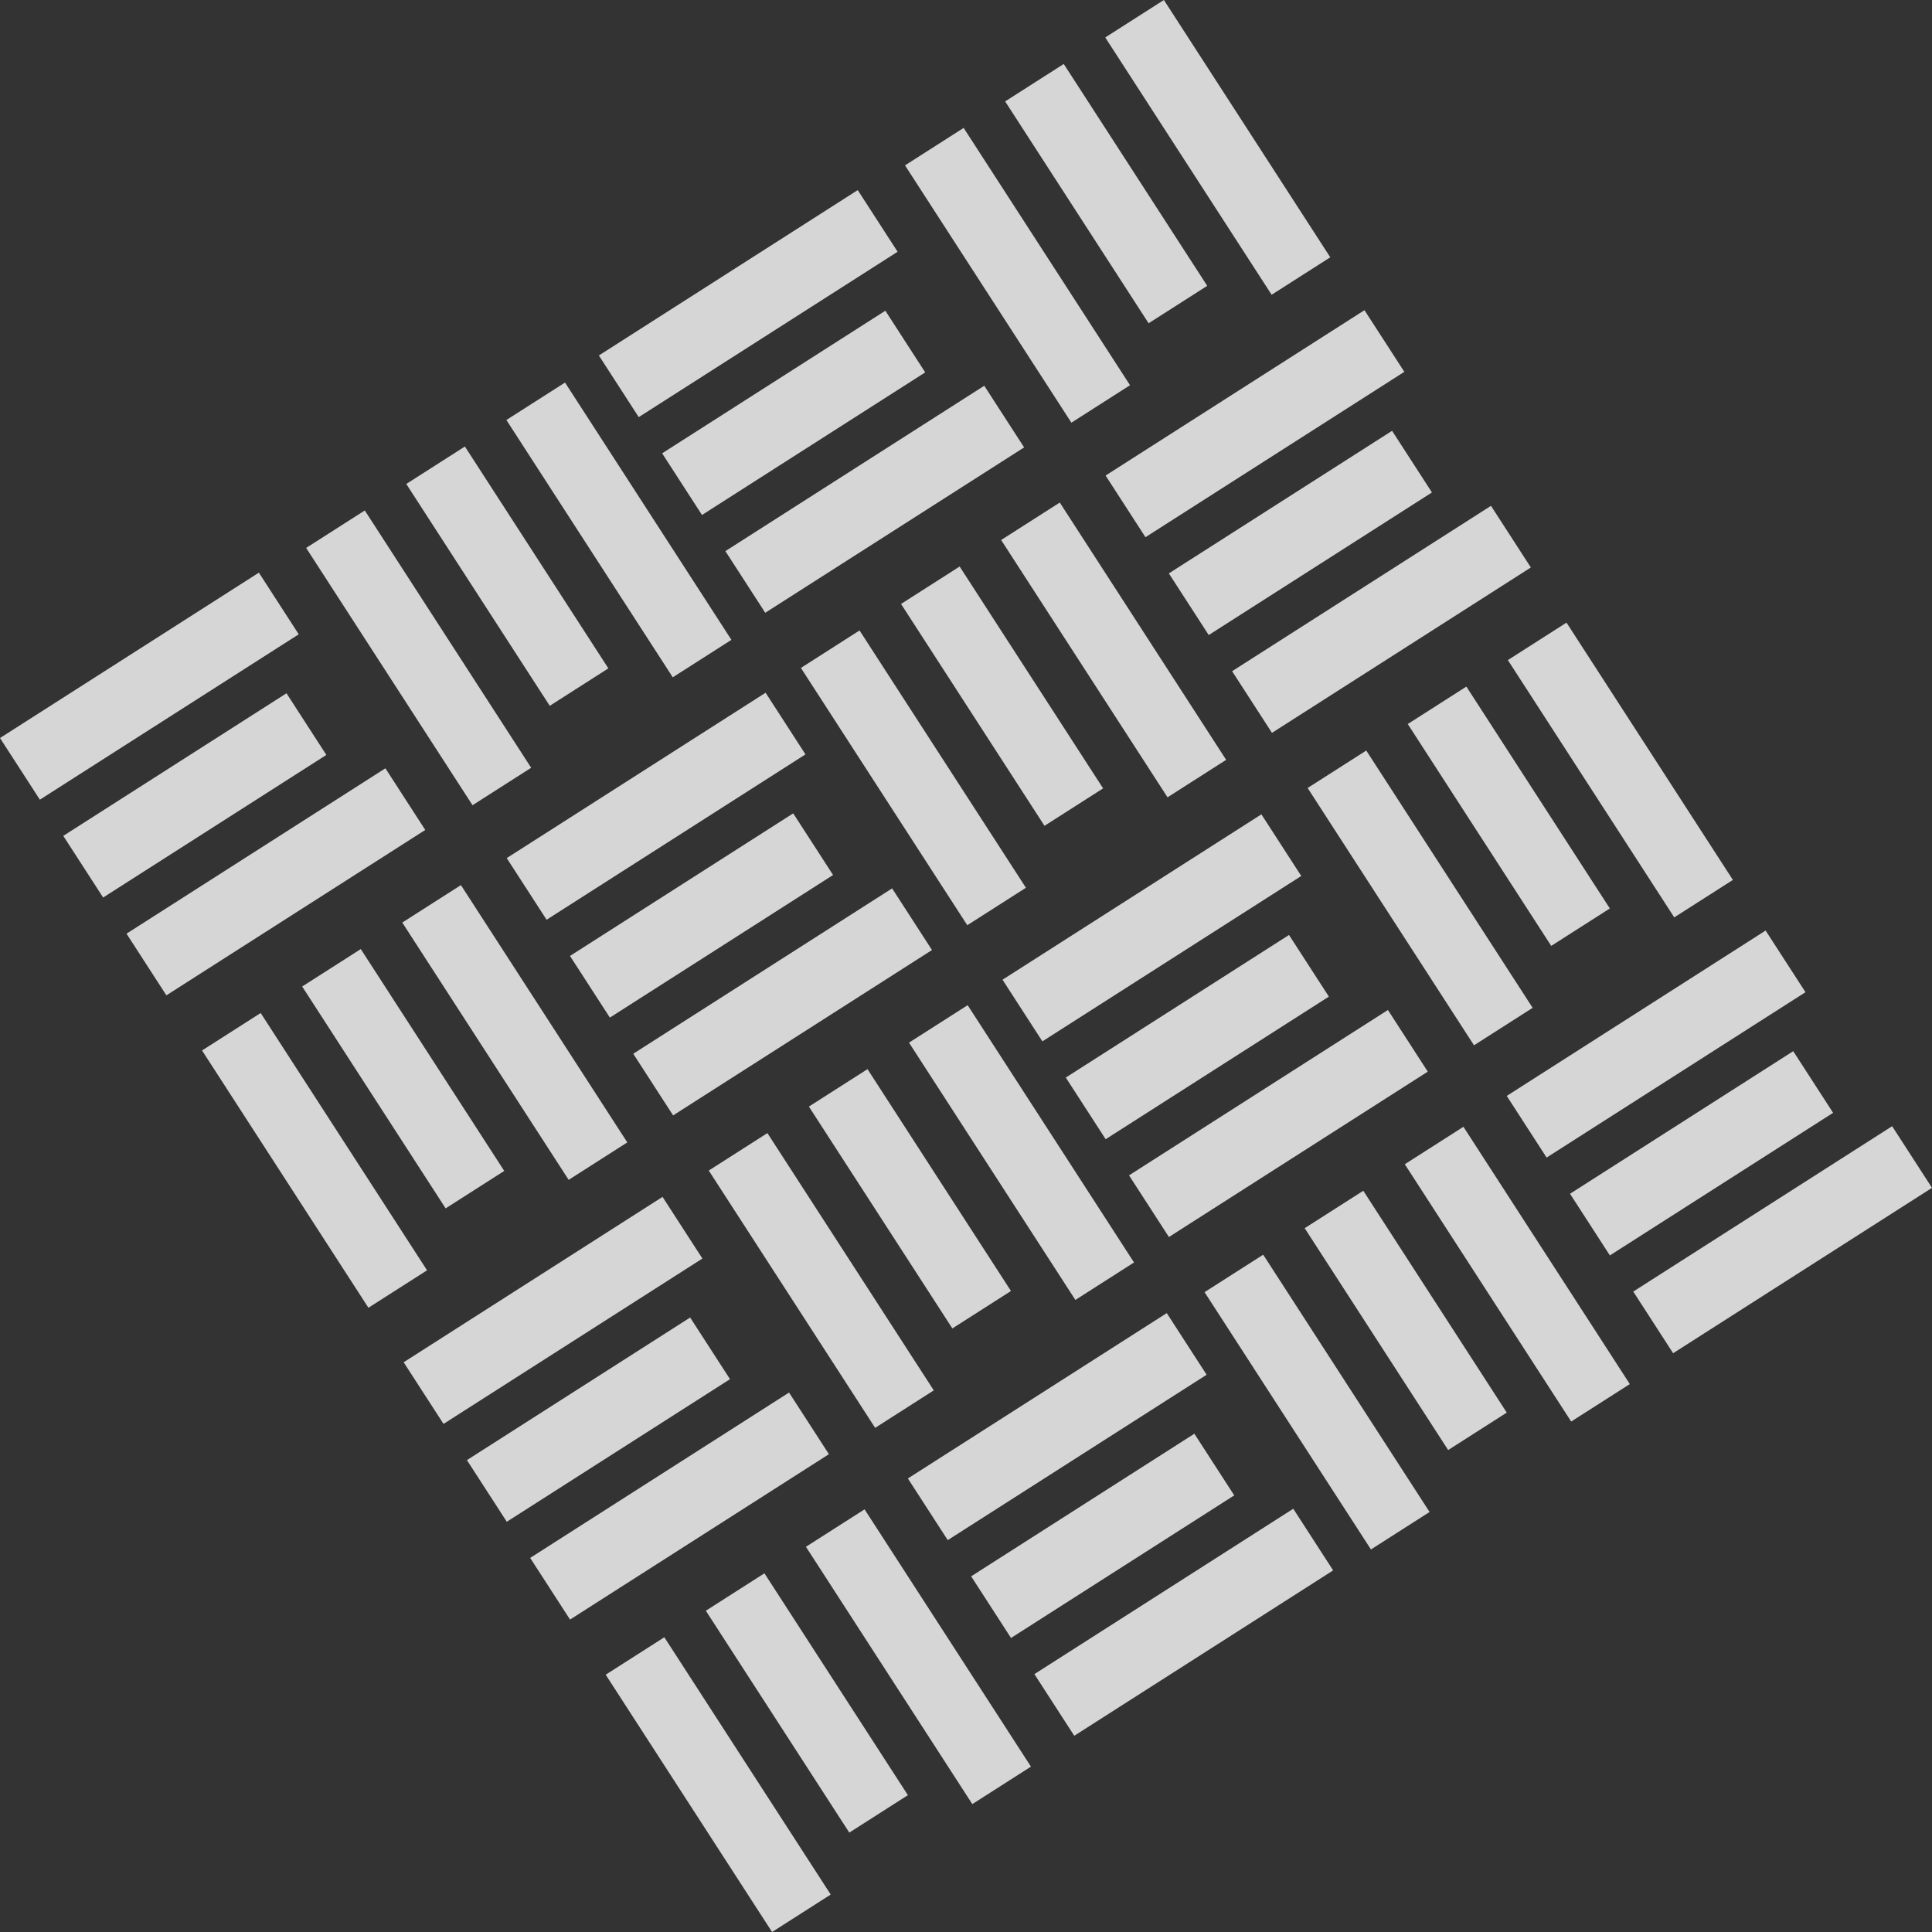 <svg width="750" height="750" viewBox="0 0 750 750" fill="none" xmlns="http://www.w3.org/2000/svg">
<rect x="0" y="0" width="750" height="750" fill="#333333" stroke="none"/>
<path d="M243.515 443.477L178.926 343.594L156.165 358.135L220.753 458.017L243.515 443.477Z" fill="white" fill-opacity="0.8"/>
<path d="M165.782 493.132L101.194 393.25L78.432 407.79L143.02 507.672L165.782 493.132Z" fill="white" fill-opacity="0.8"/>
<path d="M195.746 454.551L140.054 368.426L117.304 382.959L172.995 469.084L195.746 454.551Z" fill="white" fill-opacity="0.8"/>
<path d="M115.97 246.236L100.495 222.304L0 286.5L15.475 310.432L115.97 246.236Z" fill="white" fill-opacity="0.8"/>
<path d="M165.084 322.187L149.609 298.255L49.114 362.451L64.59 386.383L165.084 322.187Z" fill="white" fill-opacity="0.8"/>
<path d="M126.689 293.063L111.214 269.131L24.562 324.484L40.037 348.416L126.689 293.063Z" fill="white" fill-opacity="0.8"/>
<path d="M440.224 490.091L375.636 390.208L352.874 404.749L417.462 504.631L440.224 490.091Z" fill="white" fill-opacity="0.8"/>
<path d="M362.491 539.746L297.903 439.864L275.141 454.404L339.73 554.286L362.491 539.746Z" fill="white" fill-opacity="0.8"/>
<path d="M392.455 501.165L336.763 415.04L314.013 429.573L369.705 515.698L392.455 501.165Z" fill="white" fill-opacity="0.8"/>
<path d="M312.68 292.85L297.205 268.918L196.71 333.113L212.185 357.045L312.68 292.85Z" fill="white" fill-opacity="0.8"/>
<path d="M361.794 368.801L346.319 344.869L245.824 409.064L261.299 432.997L361.794 368.801Z" fill="white" fill-opacity="0.8"/>
<path d="M323.399 339.677L307.923 315.745L221.271 371.098L236.747 395.03L323.399 339.677Z" fill="white" fill-opacity="0.8"/>
<path d="M400.213 685.804L335.625 585.922L312.864 600.462L377.452 700.345L400.213 685.804Z" fill="white" fill-opacity="0.8"/>
<path d="M322.481 735.46L257.892 635.577L235.131 650.117L299.719 750L322.481 735.46Z" fill="white" fill-opacity="0.8"/>
<path d="M352.444 696.879L296.753 610.754L274.003 625.287L329.694 711.411L352.444 696.879Z" fill="white" fill-opacity="0.8"/>
<path d="M272.669 488.563L257.194 464.631L156.699 528.827L172.174 552.759L272.669 488.563Z" fill="white" fill-opacity="0.8"/>
<path d="M321.783 564.514L306.308 540.582L205.813 604.778L221.289 628.71L321.783 564.514Z" fill="white" fill-opacity="0.8"/>
<path d="M283.388 535.391L267.913 511.459L181.261 566.812L196.736 590.744L283.388 535.391Z" fill="white" fill-opacity="0.8"/>
<path d="M283.93 248.389L219.342 148.506L196.58 163.046L261.168 262.929L283.93 248.389Z" fill="white" fill-opacity="0.8"/>
<path d="M206.197 298.045L141.609 198.162L118.847 212.703L183.435 312.585L206.197 298.045Z" fill="white" fill-opacity="0.8"/>
<path d="M236.161 259.463L180.469 173.338L157.719 187.871L213.411 273.996L236.161 259.463Z" fill="white" fill-opacity="0.8"/>
<path d="M468.408 533.677L452.933 509.745L352.438 573.94L367.914 597.872L468.408 533.677Z" fill="white" fill-opacity="0.8"/>
<path d="M517.523 609.628L502.047 585.696L401.552 649.891L417.028 673.823L517.523 609.628Z" fill="white" fill-opacity="0.8"/>
<path d="M479.127 580.504L463.652 556.572L377 611.925L392.475 635.857L479.127 580.504Z" fill="white" fill-opacity="0.8"/>
<path d="M475.993 294.971L411.405 195.088L388.643 209.628L453.231 309.511L475.993 294.971Z" fill="white" fill-opacity="0.8"/>
<path d="M398.26 344.626L333.672 244.744L310.91 259.284L375.498 359.166L398.26 344.626Z" fill="white" fill-opacity="0.8"/>
<path d="M428.224 306.045L372.532 219.92L349.782 234.453L405.474 320.578L428.224 306.045Z" fill="white" fill-opacity="0.8"/>
<path d="M348.448 97.73L332.973 73.798L232.478 137.993L247.953 161.925L348.448 97.73Z" fill="white" fill-opacity="0.8"/>
<path d="M397.563 173.681L382.087 149.749L281.592 213.944L297.068 237.876L397.563 173.681Z" fill="white" fill-opacity="0.8"/>
<path d="M359.167 144.557L343.692 120.625L257.04 175.978L272.515 199.91L359.167 144.557Z" fill="white" fill-opacity="0.8"/>
<path d="M672.702 341.585L608.114 241.702L585.352 256.242L649.941 356.125L672.702 341.585Z" fill="white" fill-opacity="0.8"/>
<path d="M594.97 391.24L530.381 291.358L507.619 305.898L572.208 405.78L594.97 391.24Z" fill="white" fill-opacity="0.8"/>
<path d="M624.933 352.659L569.241 266.534L546.491 281.067L602.183 367.192L624.933 352.659Z" fill="white" fill-opacity="0.8"/>
<path d="M545.158 144.344L529.683 120.412L429.188 184.607L444.663 208.539L545.158 144.344Z" fill="white" fill-opacity="0.8"/>
<path d="M594.272 220.295L578.797 196.363L478.302 260.558L493.777 284.49L594.272 220.295Z" fill="white" fill-opacity="0.8"/>
<path d="M555.877 191.171L540.401 167.239L453.749 222.592L469.225 246.524L555.877 191.171Z" fill="white" fill-opacity="0.8"/>
<path d="M632.692 537.298L568.103 437.416L545.342 451.956L609.93 551.838L632.692 537.298Z" fill="white" fill-opacity="0.8"/>
<path d="M554.959 586.954L490.371 487.071L467.609 501.611L532.197 601.494L554.959 586.954Z" fill="white" fill-opacity="0.8"/>
<path d="M584.922 548.372L529.231 462.248L506.481 476.78L562.172 562.905L584.922 548.372Z" fill="white" fill-opacity="0.8"/>
<path d="M505.147 340.057L489.672 316.125L389.177 380.321L404.652 404.253L505.147 340.057Z" fill="white" fill-opacity="0.8"/>
<path d="M554.261 416.008L538.786 392.076L438.291 456.272L453.767 480.204L554.261 416.008Z" fill="white" fill-opacity="0.8"/>
<path d="M515.866 386.885L500.391 362.953L413.739 418.306L429.214 442.238L515.866 386.885Z" fill="white" fill-opacity="0.8"/>
<path d="M516.408 99.883L451.82 0L429.058 14.54L493.646 114.423L516.408 99.883Z" fill="white" fill-opacity="0.8"/>
<path d="M438.675 149.539L374.087 49.656L351.325 64.196L415.913 164.079L438.675 149.539Z" fill="white" fill-opacity="0.8"/>
<path d="M468.639 110.957L412.947 24.832L390.197 39.365L445.889 125.489L468.639 110.957Z" fill="white" fill-opacity="0.8"/>
<path d="M700.886 385.17L685.41 361.238L584.916 425.434L600.391 449.366L700.886 385.17Z" fill="white" fill-opacity="0.8"/>
<path d="M750 461.121L734.525 437.189L634.03 501.385L649.505 525.317L750 461.121Z" fill="white" fill-opacity="0.8"/>
<path d="M711.605 431.998L696.129 408.066L609.477 463.419L624.953 487.351L711.605 431.998Z" fill="white" fill-opacity="0.8"/>
</svg>
